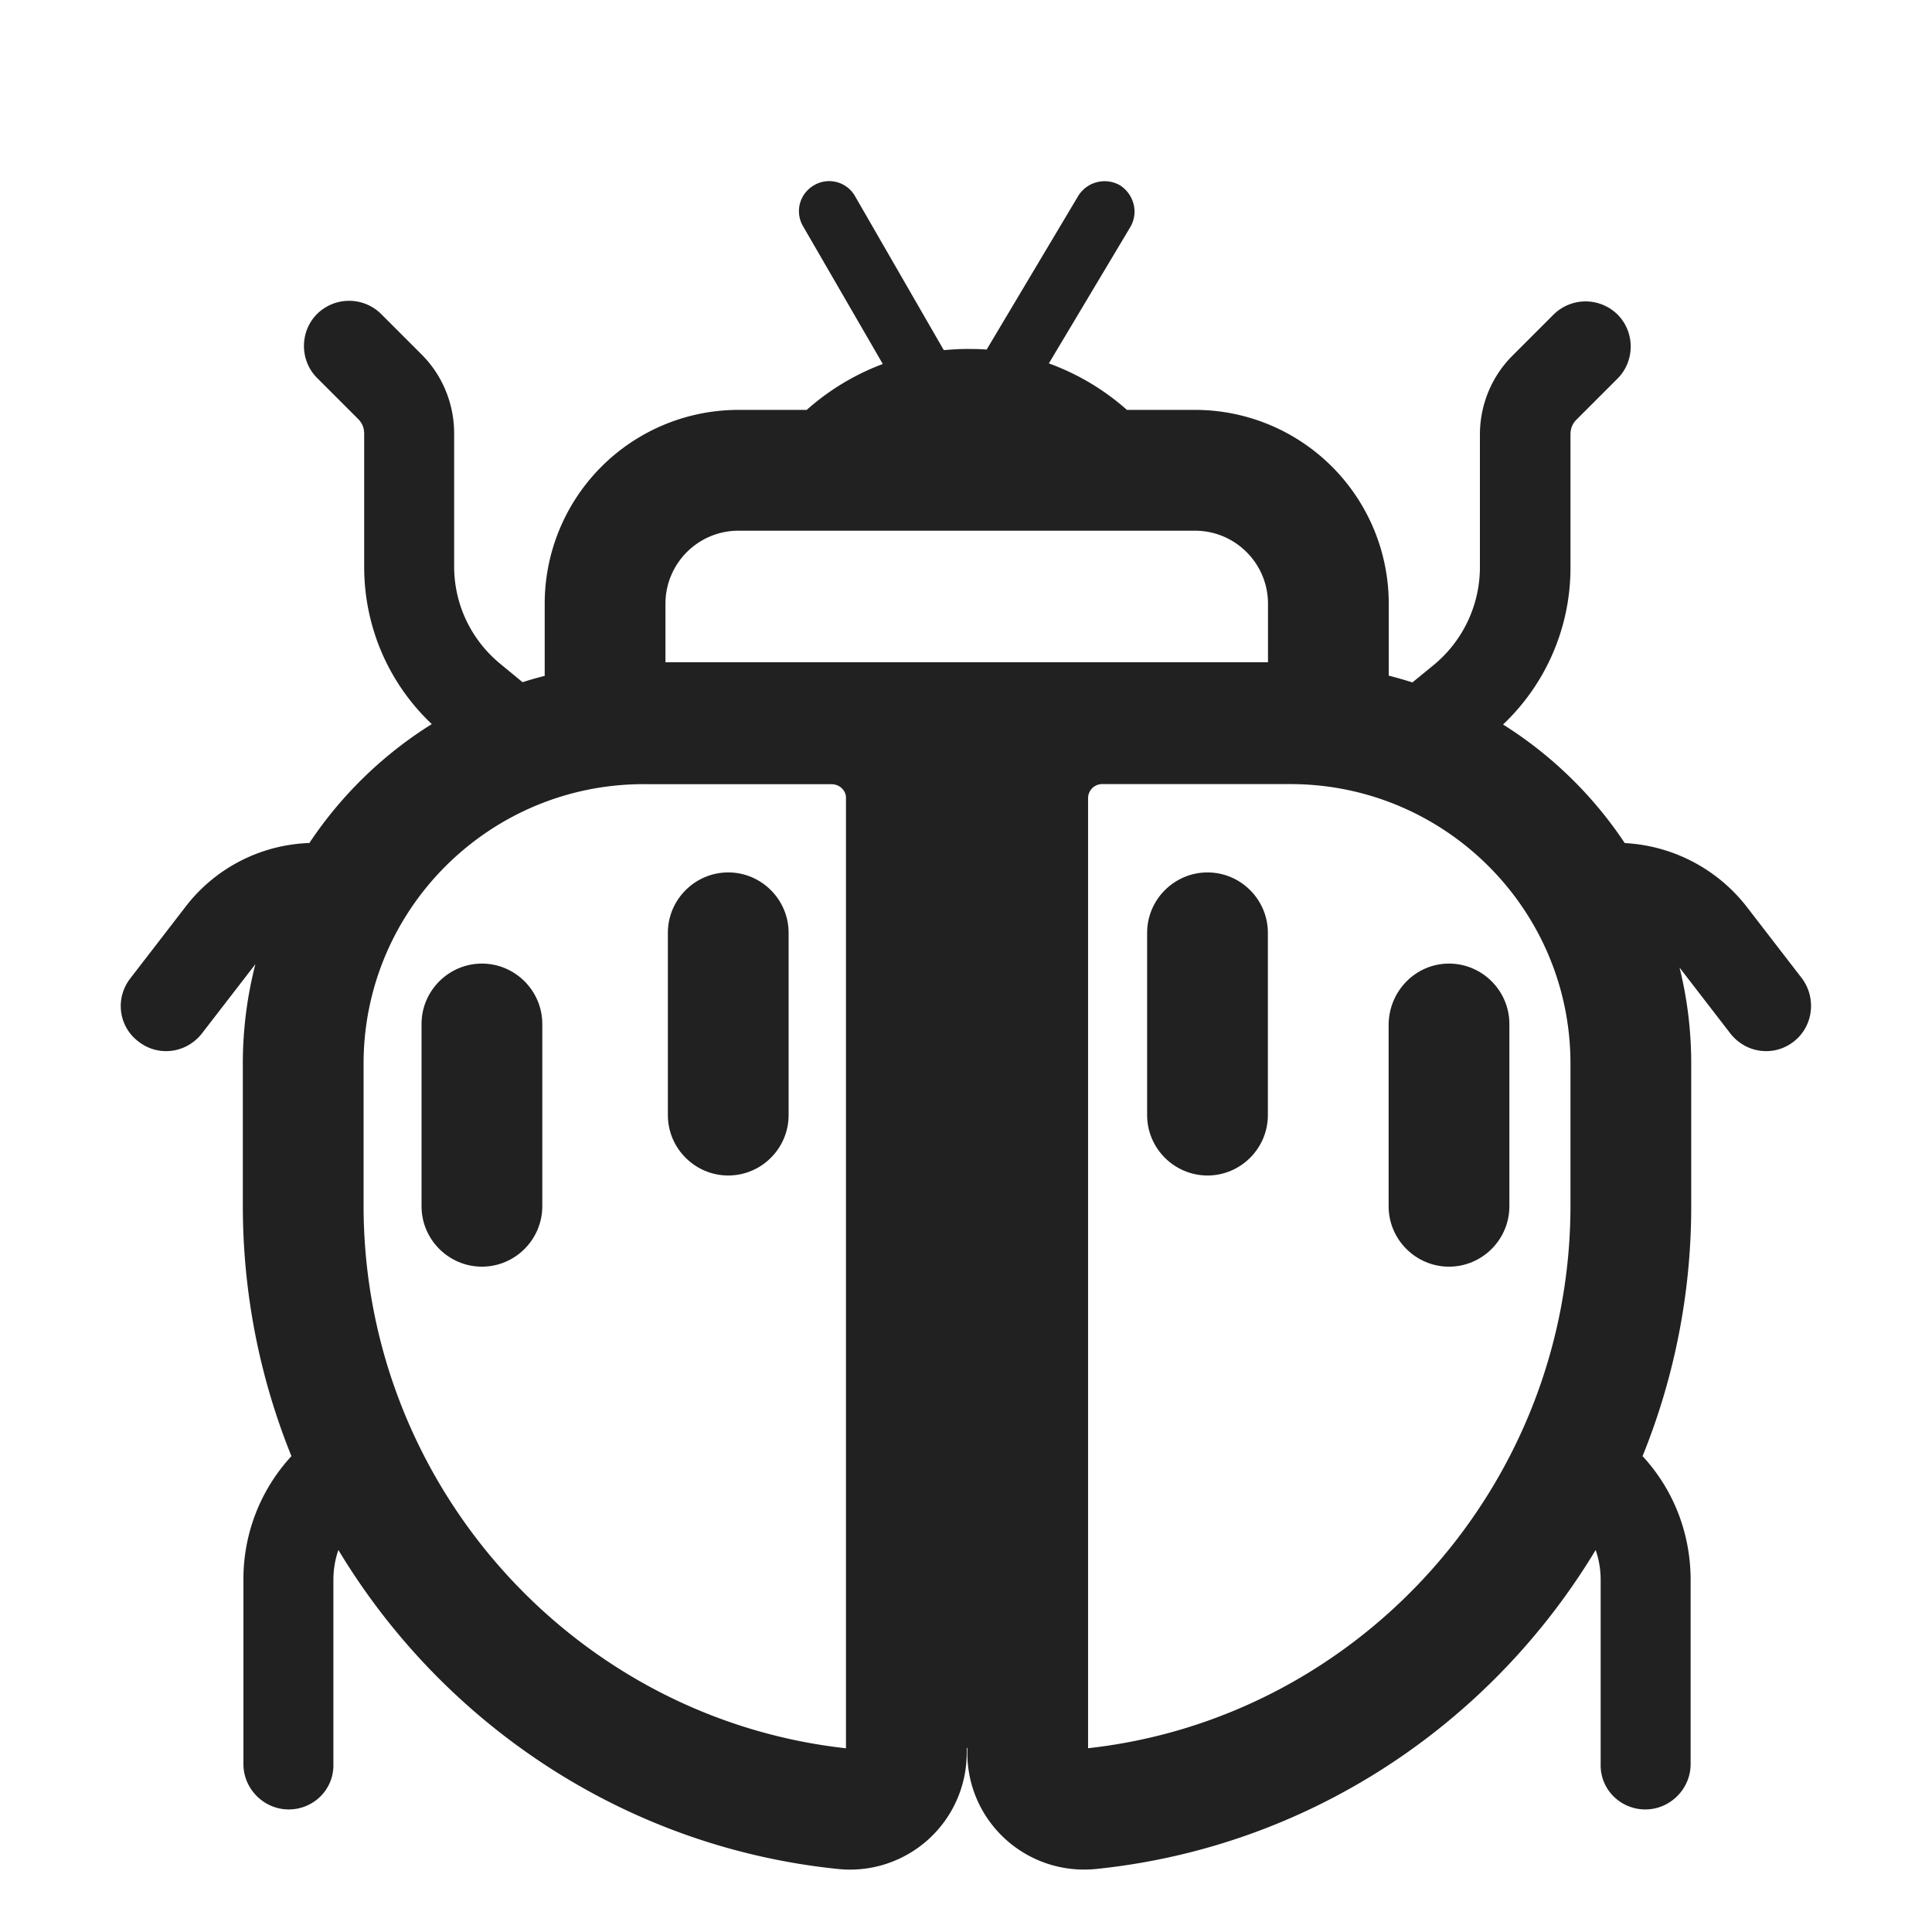 <svg xmlns="http://www.w3.org/2000/svg" fill="none" viewBox="0 0 32 32"><path fill="#212121" d="M7.982 15.96c.55 0 1 .45 1 1v3.02c0 .55-.45 1-1 1s-1-.45-1-1v-3.02c0-.55.45-1 1-1M13.062 15.45c0-.55-.45-1-1-1s-1 .45-1 1v3.02c0 .55.45 1 1 1s1-.45 1-1zM20 14.45c.55 0 1 .45 1 1v3.02c0 .55-.45 1-1 1s-1-.45-1-1v-3.02c0-.55.45-1 1-1M25 16.96c0-.55-.45-1-1-1s-.99.45-1 1v3.02c0 .55.45 1 1 1s1-.45 1-1z"/><path fill="#212121" d="m17.372 6.02 1.35-2.26c.14-.24.06-.54-.17-.69a.513.513 0 0 0-.69.17l-1.52 2.55c-.11-.01-.22-.01-.33-.01-.121 0-.234.008-.354.017l-.026.002-1.47-2.55a.493.493 0 0 0-.68-.18c-.24.14-.32.44-.18.68l1.32 2.28a4 4 0 0 0-1.26.76h-1.13A3.21 3.21 0 0 0 9.022 10v1.194a7 7 0 0 0-.367.105L8.292 11c-.49-.4-.77-.99-.77-1.62v-2.2c0-.49-.19-.96-.54-1.31l-.67-.67a.754.754 0 0 0-1.06 0c-.29.29-.29.77 0 1.06l.68.68c.07.07.1.15.1.25v2.2c0 .995.407 1.93 1.12 2.603a6.7 6.7 0 0 0-2.028 1.97 2.7 2.7 0 0 0-2.052 1.057l-.91 1.18c-.26.33-.2.8.13 1.05.14.11.3.16.46.16.22 0 .44-.1.59-.29l.888-1.15a6.6 6.6 0 0 0-.208 1.65v2.35c0 1.464.286 2.865.805 4.148a3 3 0 0 0-.795 2.052v3.05c0 .41.34.75.75.75s.75-.33.74-.75v-3.05q0-.26.083-.497c1.737 2.886 4.752 4.918 8.262 5.282a1.933 1.933 0 0 0 2.145-1.925v-.08h.01v.08c0 1.158.998 2.046 2.143 1.925 3.511-.363 6.526-2.396 8.264-5.282q.083.238.083.497v3.05c-.01.42.33.75.74.75s.75-.34.75-.75v-3.05c0-.769-.28-1.493-.796-2.052a11 11 0 0 0 .806-4.148v-2.35a6.6 6.6 0 0 0-.193-1.593l.843 1.093c.15.19.37.29.59.29.16 0 .32-.05.46-.16.32-.25.38-.72.13-1.05l-.91-1.18a2.74 2.74 0 0 0-2.021-1.056A6.7 6.7 0 0 0 24.895 12a3.57 3.57 0 0 0 1.117-2.6V7.2c0-.1.03-.18.1-.25l.68-.68c.29-.29.29-.77 0-1.06a.754.754 0 0 0-1.06 0l-.68.68c-.35.35-.54.82-.54 1.31v2.2a2.1 2.1 0 0 1-.76 1.61l-.358.293a7 7 0 0 0-.392-.112V9.999a3.21 3.21 0 0 0-3.21-3.21h-1.127a4 4 0 0 0-1.293-.77m3.63 4.95h-9.98V10c0-.668.542-1.21 1.21-1.21h7.56c.668 0 1.21.542 1.21 1.21zm-10.34 2.02h3.11c.146 0 .242.116.24.225v15.743c-4.489-.496-7.99-4.351-7.99-8.989v-2.35c0-2.555 2.08-4.63 4.64-4.63m7.36.225a.234.234 0 0 1 .24-.226h3.11c2.56 0 4.64 2.075 4.64 4.63v2.35c0 4.637-3.501 8.493-7.99 8.989V13.215"/></svg>